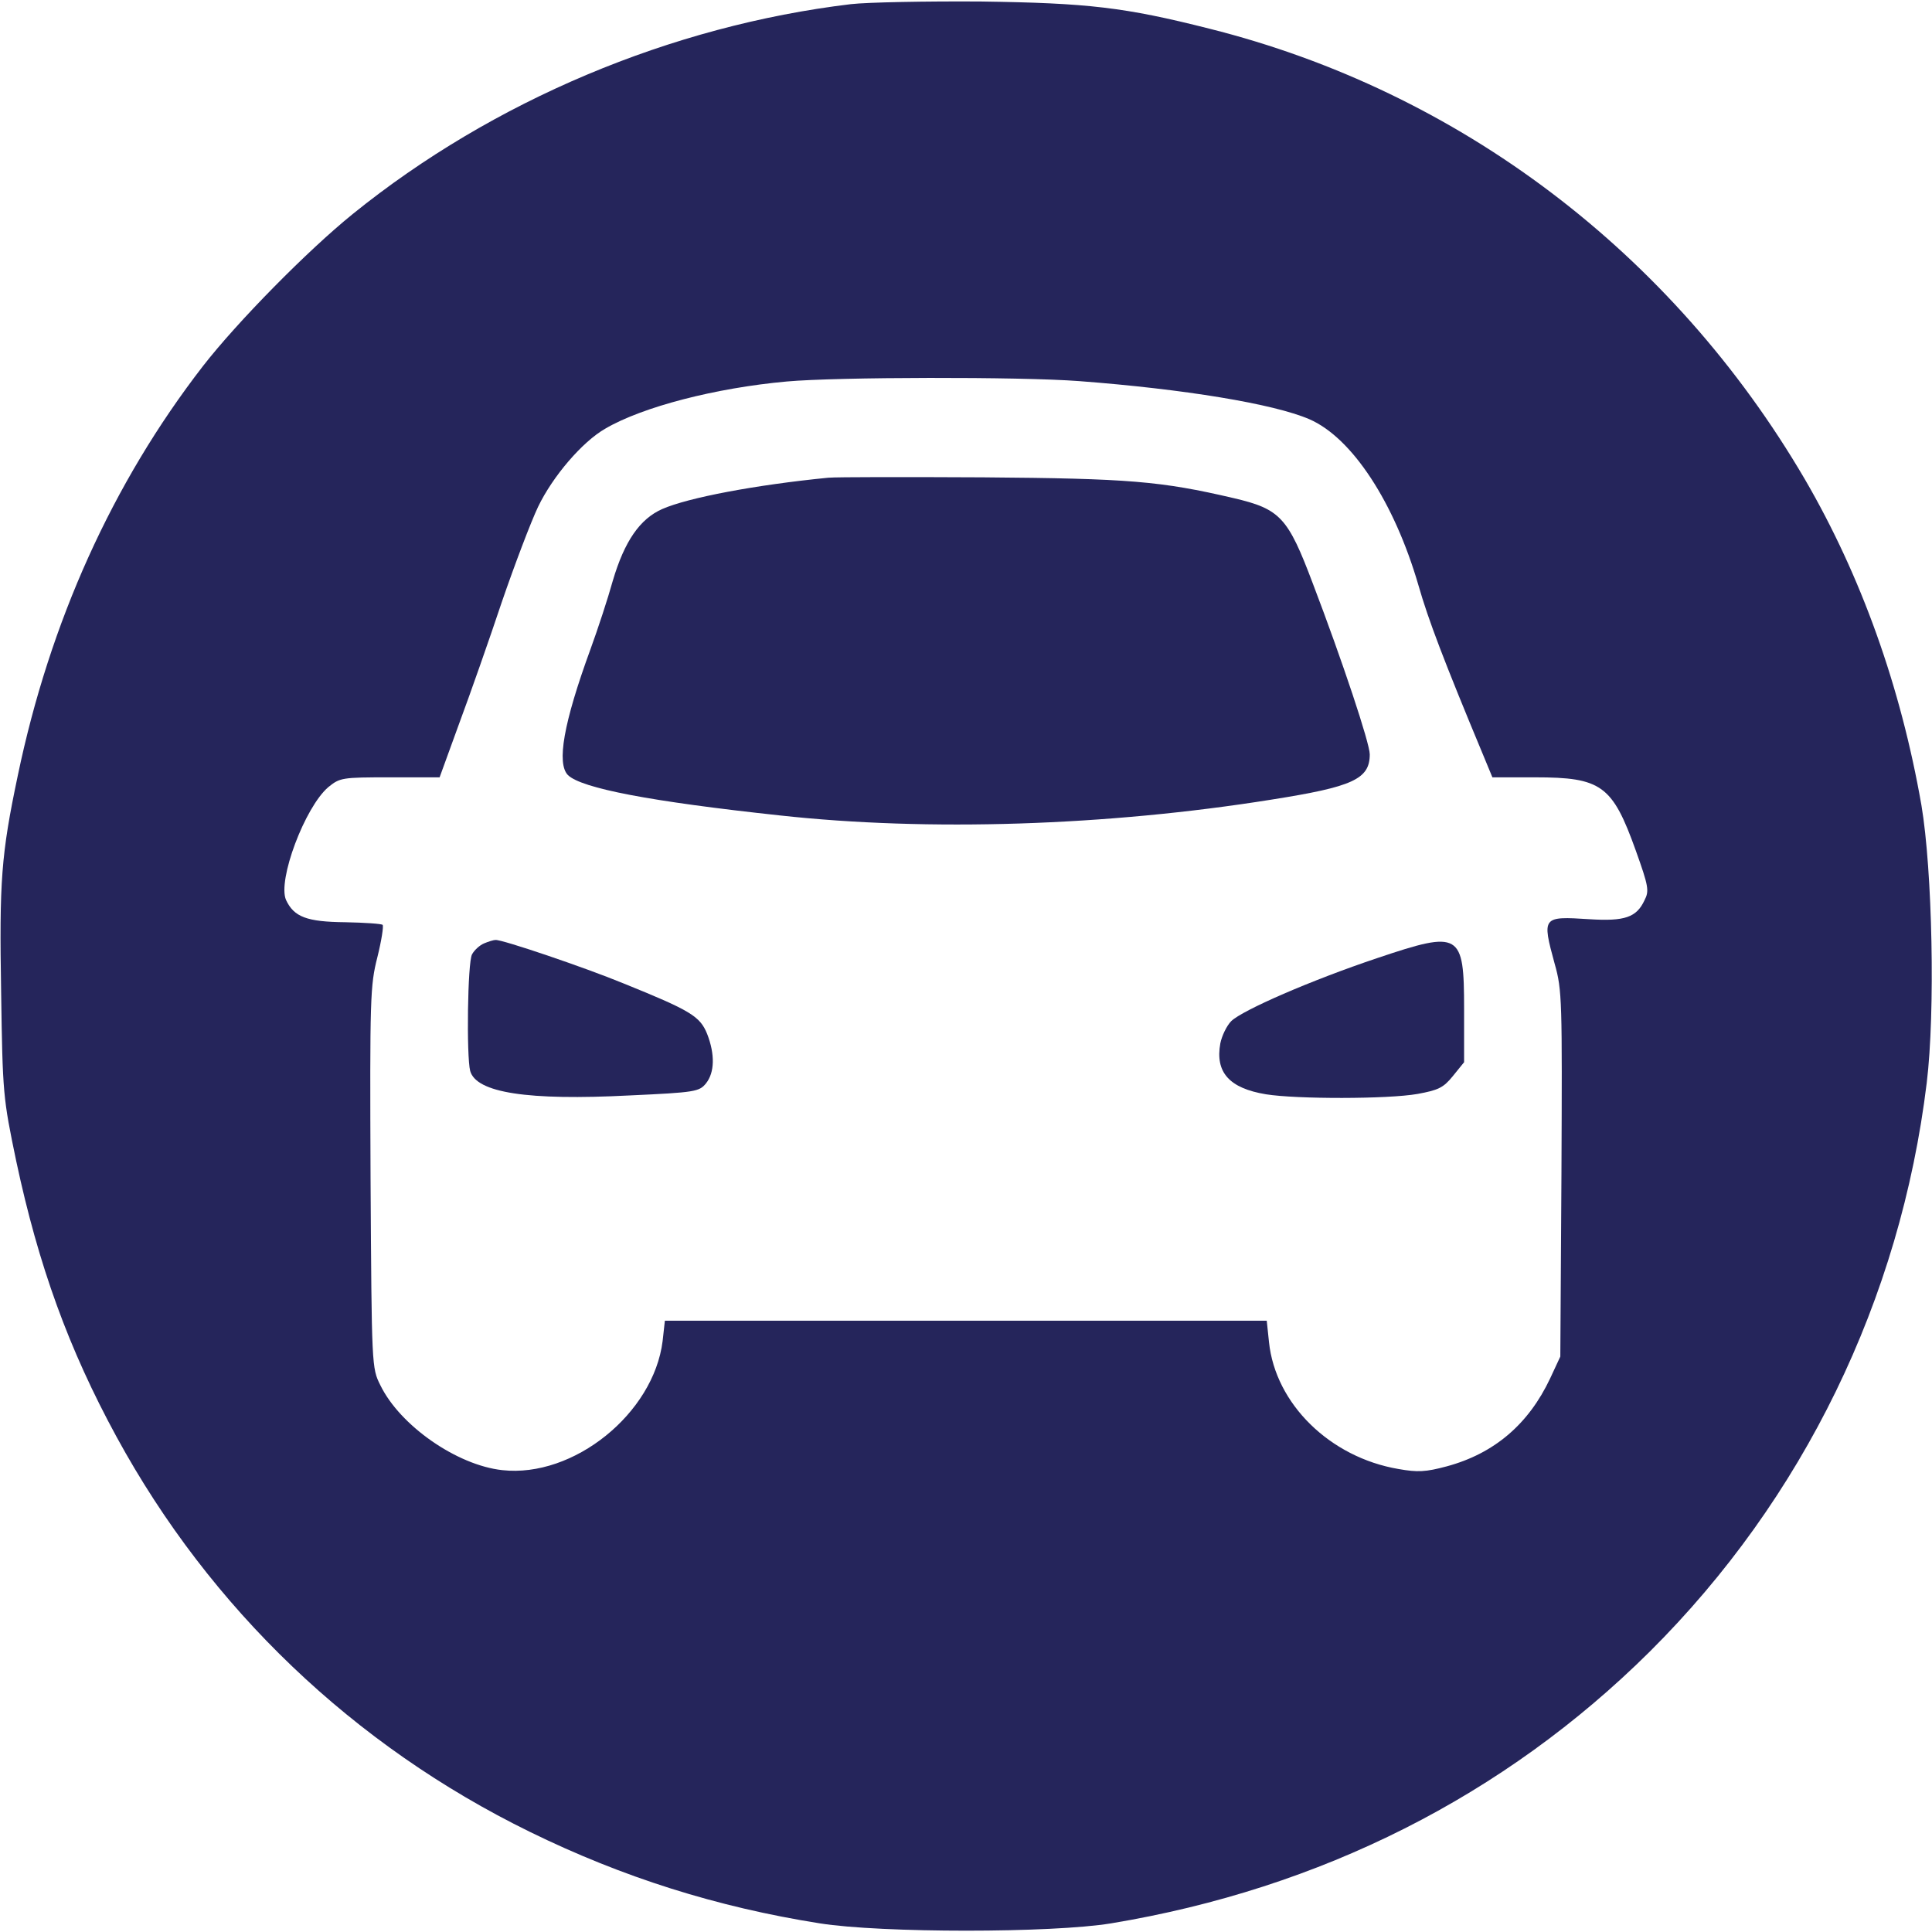 <?xml version="1.0" standalone="no"?>
<!DOCTYPE svg PUBLIC "-//W3C//DTD SVG 20010904//EN"
 "http://www.w3.org/TR/2001/REC-SVG-20010904/DTD/svg10.dtd">
<svg version="1.0" xmlns="http://www.w3.org/2000/svg"
 width="512pt" height="512pt" viewBox="0 0 512 512"
 preserveAspectRatio="xMidYMid meet">

<g transform="translate(0,512) scale(0.1,-0.1)"
fill="#25255B" stroke="none">
<path d="M2255 5109 c-476 -57 -949 -256 -1320 -556 -120 -97 -306 -286 -397
-403 -240 -310 -406 -678 -491 -1086 -44 -209 -49 -280 -44 -574 4 -269 5
-279 40 -447 59 -277 139 -498 266 -731 248 -455 628 -818 1096 -1047 245
-120 495 -199 767 -242 163 -26 616 -26 773 0 555 92 1042 338 1427 720 407
405 664 933 734 1507 23 188 15 564 -14 736 -55 315 -160 608 -309 864 -351
600 -916 1028 -1578 1194 -225 57 -322 68 -605 72 -146 1 -301 -2 -345 -7z
m605 -999 c277 -21 515 -60 610 -101 113 -49 225 -220 289 -440 26 -91 67
-199 172 -451 l24 -58 113 0 c176 0 205 -21 267 -194 34 -95 36 -107 23 -132
-21 -45 -52 -56 -146 -50 -125 8 -126 7 -92 -118 20 -70 20 -98 18 -557 l-3
-484 -27 -58 c-57 -121 -148 -199 -274 -233 -56 -15 -77 -16 -128 -7 -182 31
-326 173 -343 336 l-6 57 -797 0 -798 0 -6 -54 c-24 -192 -236 -363 -425 -342
-120 13 -271 118 -323 225 -23 46 -23 48 -26 550 -2 478 -1 509 18 584 11 44
17 83 14 86 -3 3 -48 6 -99 7 -102 1 -136 14 -157 59 -23 52 50 246 112 299
31 25 36 26 163 26 l132 0 52 143 c29 78 80 223 113 322 34 99 77 212 96 252
39 81 117 172 178 207 99 58 293 108 481 125 132 12 618 13 775 1z"/>
<path d="M2195 3854 c-193 -19 -372 -53 -440 -83 -59 -26 -100 -85 -131 -190
-13 -47 -40 -129 -59 -181 -72 -197 -90 -303 -60 -334 36 -35 218 -70 562
-107 392 -43 865 -28 1303 42 215 34 260 54 260 120 0 29 -72 246 -151 453
-66 175 -86 197 -210 226 -193 45 -277 52 -664 55 -203 1 -388 1 -410 -1z"/>
<path d="M1283 2620 c-12 -5 -26 -18 -32 -29 -12 -21 -15 -270 -5 -309 16 -58
152 -79 423 -65 174 8 184 10 202 32 23 29 24 77 3 131 -19 47 -44 62 -222
134 -102 42 -323 117 -339 115 -5 0 -18 -4 -30 -9z"/>
<path d="M3650 2581 c-176 -59 -357 -138 -387 -167 -12 -12 -25 -39 -29 -59
-14 -77 24 -119 121 -135 81 -13 323 -13 402 1 54 10 68 16 93 47 l30 37 0
141 c0 203 -10 209 -230 135z"/>
</g>
</svg>
